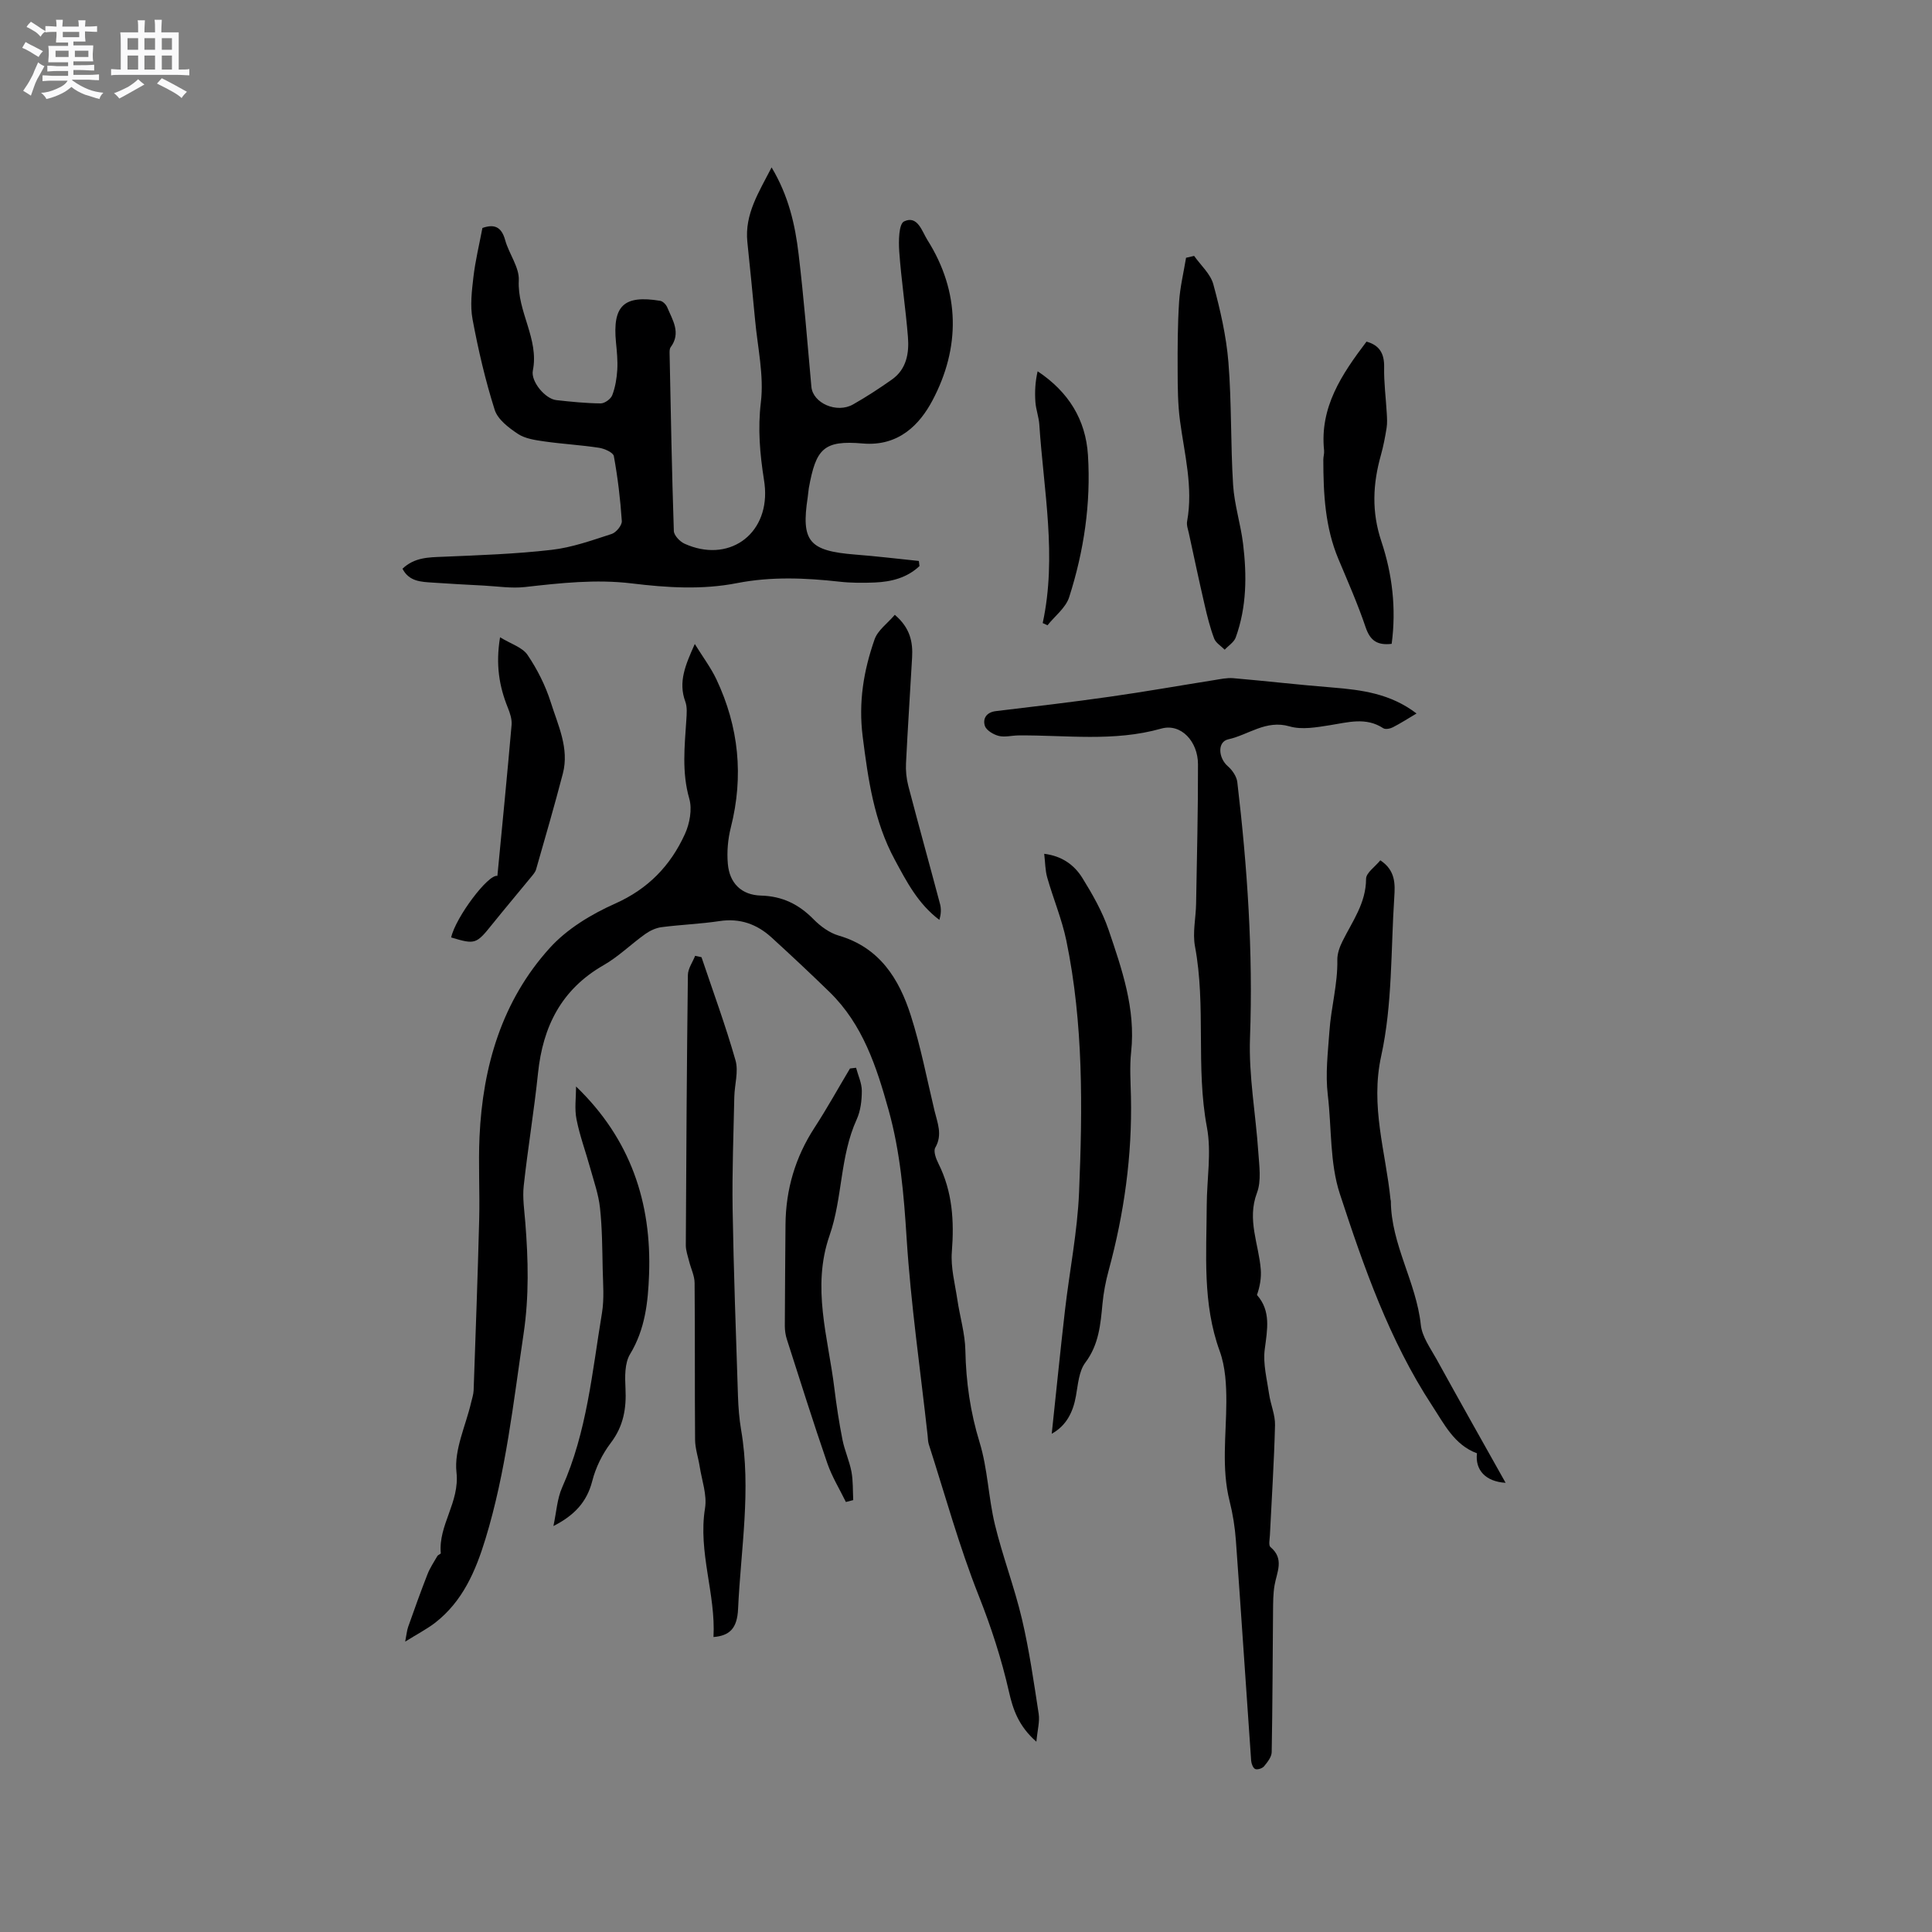 <svg enable-background="new 0 0 400 400" viewBox="0 0 400 400" xmlns="http://www.w3.org/2000/svg"><rect x="0" y="0" width="400" height="400" fill="#808080" stroke="none"/><path d="m6.8 9.5c.6.3 1.3.7 2.1 1.1-.4.4-.7.8-.9 1.2-.7-.4-1.3-.8-1.8-1.1s-1.1-.6-1.6-.8c.2-.4.5-.8.7-1.2.4.2.8.5 1.5.8zm.9 6.9c-.3.6-.5 1.1-.7 1.7s-.4 1.1-.6 1.7c-.6-.4-1.1-.7-1.6-1 .7-1 1.2-1.8 1.5-2.4.3-.5.6-1.1.8-1.7.3-.6.5-1.2.8-1.8.3.3.8.6 1.3.8-.7 1.3-1.2 2.2-1.5 2.7zm.1-11c.4.3 1 .7 1.7 1.1-.5.2-.8.6-1.1 1.1-.5-.6-1-1-1.4-1.2s-.9-.6-1.5-.8c.2-.4.5-.7.9-1.1.5.3.9.6 1.4.9zm10.5 13.1c1 .4 2 .6 3.1.7-.4.4-.7.8-.8 1.3-.9-.2-1.9-.6-3-.9-1-.4-2-.9-2.8-1.6-.5.4-1.1.9-1.9 1.3s-1.9.9-3.3 1.2c-.1-.3-.5-.8-1.1-1.3 1 0 2.1-.3 3.2-.8 1.2-.5 1.9-1 2.3-1.7h-3.2c-.4 0-1 0-2 .1v-1.2c1 0 1.7.1 2 .1h3.3v-1h-2.3c-.2 0-.9 0-2 .1v-1.2c1.2 0 1.9.1 2 .1h2.3v-.8h-4.1c0-.7.1-1.2.1-1.6 0-.5 0-1.1-.1-1.8h4.1v-.7h-2.5c0-.6.1-1.1.1-1.6v-.6h-.5c-.4 0-1 0-1.8.1v-1.3c1.2 0 1.9.1 2.1.1h.2c0-.3 0-.8-.1-1.4h1.4c0 .6-.1 1-.1 1.4h3.4c0-.4 0-.8-.1-1.3h1.5c0 .4-.1.9-.1 1.3.7 0 1.5 0 2.5-.1v1.2c-1 0-1.8-.1-2.5-.1v.6c0 .3 0 .8.1 1.5h-2.5v.8h4.1c0 .7-.1 1.3-.1 1.8s0 1 .1 1.5h-4.1v.8h1.4c.8 0 1.8 0 2.9-.1v1.2c-1 0-1.9-.1-2.8-.1h-1.5v1h3.2c.3 0 1 0 2.1-.1v1.2c-1.1 0-1.8-.1-2.1-.1h-3.4l-.1.1c1.4 1 2.4 1.5 3.4 1.9zm-4.1-6.7v-1.3h-2.7v1.3zm2.2-4.1v-1.1h-3.4v1.1zm1.9 4.1v-1.3h-2.8v1.3z" fill="#fafafb"/><path d="m37 6.7v2.3 5.4c1 0 1.8 0 2.2-.1v1.3c-.6 0-1.5-.1-2.5-.1h-11.9c-.7 0-1.3 0-1.8.1v-1.3c.5 0 1.1.1 2 .1v-5.2c0-1 0-1.8-.1-2.5h3.7c0-1.3 0-2.1-.1-2.5h1.5c0 .4-.1 1.3-.1 2.5h2.2c0-1.2 0-2.1-.1-2.6h1.5c0 .4-.1 1.3-.1 2.6zm-12.3 13.7c-.3-.4-.7-.8-1.1-1.1 1.1-.4 2.1-.9 2.9-1.3.8-.5 1.5-1 2.1-1.6.4.4.9.8 1.3 1.1-2.5 1.4-4.2 2.4-5.2 2.9zm3.9-10.1v-2.4h-2.2v2.4zm0 4.1v-2.9h-2.2v2.9zm3.5-4.1v-2.4h-2.2v2.4zm0 4.1v-2.9h-2.2v2.9zm.4 2.9 1-1.1c.6.3 1.4.7 2.5 1.3s2 1.1 2.7 1.5c-.4.4-.8.8-1.1 1.3-.8-.8-2.5-1.7-5.1-3zm3.1-7v-2.4h-2.1v2.4zm0 4.1v-2.9h-2.1v2.9z" fill="#fafafb"/><g fill="#000001"><path d="m83.89 339.88c.29-1.48.35-2.31.62-3.07 1.29-3.64 2.59-7.29 4-10.89.52-1.32 1.33-2.53 2.04-3.76.15-.25.72-.42.71-.59-.53-5.84 3.94-10.52 3.25-16.74-.52-4.66 1.92-9.65 3.04-14.49.19-.82.48-1.65.51-2.48.41-11.78.85-23.56 1.15-35.35.15-5.72-.19-11.46.07-17.18.67-14.55 4.63-28.11 14.54-39.06 3.56-3.94 8.58-6.98 13.5-9.17 6.86-3.05 11.5-7.87 14.48-14.41.99-2.17 1.54-5.13.91-7.33-1.58-5.49-.96-10.88-.61-16.34.08-1.25.2-2.63-.21-3.75-1.51-4.09.02-7.6 1.96-11.94 1.7 2.75 3.34 4.92 4.48 7.33 4.64 9.84 5.67 20.05 2.98 30.66-.61 2.41-.84 5.04-.62 7.52.34 4 2.8 6.46 6.84 6.58 4.44.12 7.84 1.79 10.89 4.89 1.43 1.46 3.3 2.83 5.21 3.39 8.47 2.46 12.51 8.93 14.94 16.54 2.06 6.44 3.33 13.13 4.91 19.72.6 2.51 1.71 4.96.16 7.65-.43.74.15 2.3.65 3.29 2.91 5.81 3.28 11.89 2.78 18.27-.26 3.25.65 6.61 1.14 9.91.52 3.52 1.59 7.01 1.66 10.53.13 6.51 1.02 12.76 2.95 19.03 1.68 5.48 1.81 11.42 3.17 17.03 1.59 6.57 4.04 12.94 5.59 19.52 1.52 6.47 2.46 13.08 3.47 19.65.24 1.6-.25 3.31-.48 5.76-3.73-3.26-4.87-6.79-5.67-10.32-1.55-6.82-3.68-13.38-6.27-19.92-4.05-10.2-6.96-20.85-10.33-31.32-.19-.59-.18-1.26-.25-1.89-1.5-13.57-3.47-27.12-4.34-40.73-.57-9.02-1.31-17.91-3.74-26.62-2.49-8.93-5.33-17.7-12.22-24.41-3.93-3.83-7.94-7.58-11.99-11.28-3.04-2.78-6.56-4.05-10.79-3.41-3.98.6-8.02.74-12.01 1.26-1.17.15-2.4.73-3.37 1.42-2.93 2.09-5.54 4.69-8.64 6.46-8.72 5-12.56 12.69-13.56 22.35-.81 7.79-2.11 15.54-2.96 23.33-.27 2.49.13 5.07.33 7.59.61 7.7.8 15.27-.36 23.05-2.12 14.25-3.65 28.57-7.88 42.42-2.04 6.69-4.73 12.97-10.45 17.41-1.78 1.35-3.76 2.37-6.18 3.89z"/><path d="m190.37 117.2c-2.59 2.44-5.83 3.25-9.26 3.4-2.43.1-4.89.1-7.3-.17-7.08-.79-14.15-1.08-21.18.29-7.28 1.43-14.56.95-21.82.07-7.44-.9-14.77-.08-22.14.75-2.78.31-5.65-.15-8.47-.3-3.55-.18-7.1-.38-10.65-.62-2.38-.16-4.85-.21-6.22-2.87 2.49-2.37 5.41-2.36 8.4-2.48 7.5-.32 15.02-.57 22.47-1.43 4.22-.48 8.36-1.97 12.44-3.29.93-.3 2.16-1.8 2.1-2.67-.3-4.5-.84-9.01-1.65-13.45-.14-.75-1.94-1.55-3.06-1.72-3.76-.58-7.57-.78-11.34-1.32-1.87-.27-3.94-.56-5.45-1.55-1.91-1.27-4.19-2.99-4.82-4.99-1.94-6.12-3.4-12.41-4.58-18.73-.53-2.82-.16-5.88.18-8.79.39-3.33 1.19-6.62 1.86-10.13 2.33-.82 3.92-.37 4.71 2.51.78 2.85 2.96 5.63 2.82 8.35-.33 6.51 4.23 12.1 2.91 18.67-.45 2.24 2.55 5.86 4.86 6.11 3.05.34 6.12.65 9.18.68.83.01 2.1-.91 2.4-1.7.63-1.65.93-3.48 1.04-5.25.11-1.89-.08-3.81-.27-5.71-.73-7.57 1.62-9.82 9.15-8.58.56.09 1.22.77 1.46 1.34 1.11 2.66 2.91 5.3.71 8.27-.22.3-.23.82-.22 1.24.25 12.27.47 24.54.88 36.8.03.92 1.24 2.19 2.2 2.63 8.96 4.07 17.28-1.67 16.67-11.41-.04-.63-.12-1.27-.22-1.89-.83-5.3-1.29-10.48-.63-15.98.67-5.56-.68-11.37-1.2-17.07-.49-5.38-1.06-10.76-1.6-16.13-.58-5.76 2.38-10.27 5.02-15.42 3.52 5.88 4.87 11.86 5.59 17.93 1.09 9.14 1.83 18.32 2.65 27.49.3 3.37 5.24 5.59 8.65 3.64 2.76-1.57 5.43-3.31 8.02-5.14 3.03-2.14 3.59-5.46 3.32-8.81-.47-5.9-1.38-11.77-1.8-17.68-.15-2.14-.11-5.72 1-6.25 2.8-1.34 3.72 2.09 4.82 3.83 6.84 10.82 6.83 22.36 1.05 33.25-2.61 4.92-6.95 9.54-14.41 8.9-8.15-.71-9.7 1.09-11.18 9.23-.11.62-.13 1.27-.23 1.89-1.4 9.16.26 11.12 9.86 11.88 4.39.34 8.77.87 13.15 1.32.04.37.08.72.13 1.06z"/><path d="m293.28 147.72c-1.81 1.07-3.32 2.05-4.91 2.86-.56.29-1.54.48-1.98.19-3.61-2.36-7.3-1.21-11.07-.62-2.74.43-5.78.98-8.33.24-4.89-1.42-8.5 1.76-12.69 2.68-2.31.51-2.06 3.88-.08 5.58.92.8 1.81 2.1 1.95 3.27 2.08 17.59 3.28 35.19 2.63 52.95-.29 7.86 1.19 15.78 1.72 23.69.19 2.81.66 5.92-.28 8.41-2.11 5.57.38 10.61.79 15.87.13 1.73-.17 3.5-.79 5.27 2.94 3.32 2.14 7.17 1.61 11.26-.39 2.99.46 6.17.9 9.24.31 2.17 1.28 4.31 1.23 6.44-.19 7.6-.69 15.2-1.06 22.8-.04.83-.31 2.09.11 2.45 2.94 2.44 1.32 5.19.85 7.93-.3 1.75-.29 3.55-.31 5.33-.09 9.73-.1 19.47-.28 29.2-.02 1-.87 2.07-1.57 2.92-.36.44-1.34.77-1.83.58-.44-.17-.8-1.08-.85-1.7-1.07-15.2-2.06-30.4-3.16-45.6-.2-2.74-.63-5.49-1.3-8.15-1.72-6.82-.7-13.69-.68-20.55.01-3.52-.19-7.27-1.37-10.52-3.6-9.88-2.73-20.04-2.69-30.17.02-5.4 1.02-10.98.04-16.18-2.34-12.42-.15-25.06-2.47-37.45-.53-2.83.18-5.88.23-8.83.17-9.63.41-19.27.39-28.9-.01-4.68-3.5-8.52-7.61-7.36-9.84 2.78-19.69 1.32-29.55 1.41-1.38.01-2.83.42-4.1.1-1.1-.28-2.58-1.16-2.87-2.1-.46-1.47.32-2.8 2.28-3.03 7.87-.94 15.73-1.86 23.58-2.98 7.2-1.02 14.37-2.29 21.55-3.43 1.33-.21 2.7-.52 4.03-.41 6.84.59 13.67 1.39 20.52 1.93 6.06.5 12 1.24 17.42 5.38z"/><path d="m145.24 198.18c2.39 7.11 4.99 14.16 7.04 21.36.66 2.31-.2 5.03-.25 7.56-.16 7.73-.47 15.46-.35 23.19.21 12.93.69 25.86 1.11 38.79.08 2.33.26 4.67.65 6.96 2.13 12.41-.07 24.74-.63 37.09-.18 4.02-1.76 5.53-5.09 5.8.49-8.96-3.23-17.57-1.75-26.68.44-2.75-.66-5.75-1.11-8.63-.29-1.86-.94-3.7-.95-5.55-.09-10.82 0-21.63-.1-32.45-.01-1.49-.76-2.97-1.13-4.46-.27-1.1-.69-2.22-.69-3.33.09-18.66.2-37.32.43-55.98.02-1.32.98-2.64 1.5-3.96.44.08.88.19 1.32.29z"/><path d="m311.72 307c-4.1-.24-6.35-2.62-5.93-6.11-4.71-1.74-6.8-6.09-9.31-9.91-8.84-13.5-14.12-28.66-19.08-43.81-2.1-6.4-1.68-13.6-2.49-20.43-.53-4.44.02-8.78.33-13.2.34-4.98 1.74-9.81 1.64-14.82-.02-1.28.48-2.67 1.07-3.85 2.05-4.14 4.87-7.89 4.88-12.91 0-1.26 1.88-2.51 2.95-3.84 3.16 2.08 3.07 4.92 2.89 7.62-.72 10.99-.37 22.24-2.71 32.9-2.29 10.45.94 19.85 1.93 29.7.01.1.07.21.07.31.05 9.02 5.26 16.78 6.2 25.63.26 2.48 2 4.85 3.28 7.16 4.68 8.5 9.45 16.95 14.28 25.56z"/><path d="m217.75 296.84c.92-8.57 1.76-17.06 2.74-25.54.94-8.15 2.58-16.27 2.92-24.45.72-17.43.92-34.91-2.64-52.13-.92-4.43-2.71-8.66-3.95-13.03-.43-1.49-.41-3.11-.63-4.92 3.71.45 6.26 2.34 7.92 5.03 2.1 3.39 4.13 6.96 5.41 10.71 2.77 8.17 5.63 16.37 4.67 25.29-.33 3.04-.11 6.14-.04 9.21.27 12.25-1.41 24.24-4.62 36.05-.61 2.23-1.05 4.54-1.27 6.84-.41 4.31-.74 8.46-3.55 12.21-1.35 1.79-1.52 4.56-1.95 6.93-.61 3.42-2.04 6.16-5.01 7.8z"/><path d="m247.23 52.98c1.37 1.95 3.4 3.73 3.98 5.89 1.43 5.28 2.68 10.7 3.12 16.13.68 8.44.44 16.94.97 25.4.26 4.08 1.56 8.08 2.06 12.15.8 6.56.77 13.12-1.52 19.44-.36.98-1.5 1.68-2.28 2.52-.75-.76-1.83-1.39-2.18-2.3-.85-2.26-1.44-4.63-1.98-6.99-1.14-4.93-2.19-9.88-3.26-14.82-.18-.82-.51-1.69-.36-2.47 1.28-7.07-.55-13.89-1.47-20.79-.46-3.43-.48-6.93-.49-10.39-.02-4.75-.01-9.52.3-14.26.2-3.06.94-6.08 1.44-9.12.56-.12 1.12-.26 1.67-.39z"/><path d="m119.27 224.95c11.27 10.84 15.67 24.02 15.11 38.96-.21 5.7-.81 11.29-3.93 16.45-1.14 1.88-1.07 4.71-.95 7.08.21 4.16-.41 7.83-3.04 11.29-1.75 2.3-3.13 5.11-3.84 7.9-1.12 4.4-3.77 7.15-8.04 9.32.62-2.87.76-5.64 1.81-8 5.14-11.51 6.21-23.91 8.24-36.1.49-2.97.22-6.08.15-9.12-.09-4.23-.1-8.47-.56-12.67-.3-2.79-1.28-5.52-2.03-8.25-.93-3.36-2.16-6.66-2.83-10.07-.44-2.18-.09-4.52-.09-6.79z"/><path d="m177.24 221.07c.42 1.59 1.19 3.19 1.19 4.78 0 1.98-.25 4.13-1.06 5.91-3.49 7.66-2.91 16.25-5.61 24-3.76 10.79-.3 21.13.98 31.63.44 3.57.98 7.14 1.68 10.67.44 2.24 1.43 4.37 1.86 6.62.36 1.92.27 3.93.37 5.9-.51.13-1.01.26-1.52.39-1.3-2.66-2.88-5.23-3.84-8.01-2.93-8.5-5.62-17.08-8.37-25.64-.29-.89-.43-1.87-.43-2.8.02-7 .09-13.99.14-20.99.06-7.28 2.03-13.95 6.02-20.08 2.59-3.98 4.89-8.15 7.33-12.23z"/><path d="m288.13 133.3c-3.03.36-4.47-.72-5.39-3.43-1.62-4.79-3.67-9.44-5.63-14.11-2.78-6.61-3.12-13.56-3.13-20.58 0-.63.22-1.28.16-1.9-.94-8.96 3.65-15.78 8.78-22.55 2.68.74 3.71 2.45 3.65 5.32-.06 3.14.36 6.3.54 9.45.06 1.03.13 2.09-.03 3.1-.3 1.88-.66 3.76-1.17 5.59-1.69 6-1.97 11.77.1 17.94 2.24 6.71 3.1 13.84 2.12 21.17z"/><path d="m93.41 194.09c.89-4.11 7.69-13.2 9.57-12.74 1-10.42 2.03-20.84 2.94-31.27.1-1.16-.33-2.44-.78-3.56-1.77-4.39-2.55-8.86-1.61-14.58 2.27 1.39 4.63 2.08 5.69 3.65 2.02 2.99 3.71 6.34 4.8 9.78 1.5 4.77 3.88 9.56 2.51 14.8-1.73 6.64-3.65 13.23-5.54 19.83-.16.57-.63 1.09-1.02 1.57-2.68 3.27-5.4 6.49-8.05 9.78-3.32 4.14-3.53 4.23-8.51 2.74z"/><path d="m185.26 127.29c3.21 2.73 3.76 5.67 3.58 8.84-.41 7.29-.9 14.58-1.26 21.87-.08 1.55.08 3.18.47 4.69 2.14 8.18 4.41 16.32 6.58 24.5.27 1.02.19 2.12-.14 3.27-4.44-3.35-6.79-7.93-9.24-12.47-4.31-7.98-5.51-16.61-6.64-25.49-.9-7.15.2-13.65 2.46-20.12.66-1.9 2.68-3.31 4.19-5.09z"/><path d="m215.88 129c2.98-13.78.2-27.41-.7-41.09-.1-1.57-.7-3.1-.81-4.67-.15-2.09-.04-4.2.46-6.37 6.42 4.27 9.96 10.04 10.42 17.36.63 10.03-.84 19.88-3.89 29.41-.7 2.19-2.95 3.89-4.49 5.82-.34-.15-.67-.31-.99-.46z"/></g></svg>